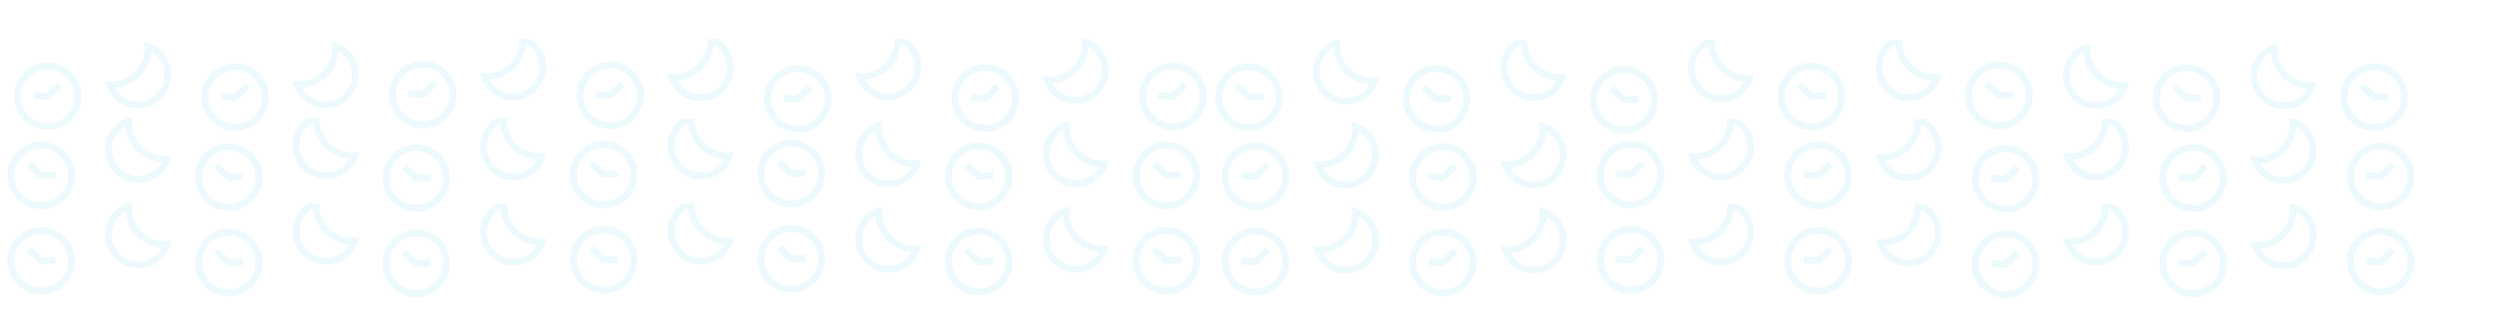 <svg width="2813" height="372" viewBox="0 0 2813 372" fill="none" xmlns="http://www.w3.org/2000/svg">
<g opacity="0.5" clip-path="url(#clip0_3030_84488)">
<g opacity="0.15" clip-path="url(#clip1_3030_84488)">
<path d="M18.586 171.46C4.323 186.755 5.163 210.803 20.458 225.067C35.754 239.33 59.801 238.49 74.065 223.195C88.328 207.899 87.488 183.851 72.193 169.588C56.897 155.325 32.849 156.164 18.586 171.46ZM68.517 218.021C57.107 230.257 37.867 230.929 25.632 219.519C13.396 208.109 12.724 188.869 24.134 176.633C35.544 164.398 54.783 163.726 67.019 175.136C79.255 186.546 79.927 205.785 68.517 218.021Z" fill="#04B3E3"/>
<path d="M35.048 181.62L29.875 187.168L44.893 201.173L62.546 200.556L62.281 192.976L47.77 193.483L35.048 181.62Z" fill="#04B3E3"/>
<path d="M229.586 173.46C215.323 188.755 216.163 212.803 231.458 227.067C246.754 241.33 270.802 240.49 285.065 225.195C299.328 209.899 298.488 185.851 283.193 171.588C267.897 157.325 243.849 158.164 229.586 173.46ZM279.517 220.021C268.107 232.257 248.867 232.929 236.632 221.519C224.396 210.109 223.724 190.869 235.134 178.633C246.544 166.398 265.783 165.726 278.019 177.136C290.255 188.546 290.927 207.785 279.517 220.021Z" fill="#04B3E3"/>
<path d="M246.048 183.62L240.875 189.168L255.893 203.173L273.546 202.556L273.281 194.976L258.77 195.483L246.048 183.62Z" fill="#04B3E3"/>
<path d="M440.586 174.46C426.323 189.755 427.163 213.803 442.458 228.067C457.754 242.33 481.802 241.49 496.065 226.195C510.328 210.899 509.488 186.851 494.193 172.588C478.897 158.325 454.849 159.164 440.586 174.46ZM490.517 221.021C479.107 233.257 459.867 233.929 447.632 222.519C435.396 211.109 434.724 191.869 446.134 179.633C457.544 167.398 476.783 166.726 489.019 178.136C501.255 189.546 501.927 208.785 490.517 221.021Z" fill="#04B3E3"/>
<path d="M457.048 184.62L451.875 190.168L466.893 204.173L484.546 203.556L484.281 195.976L469.77 196.483L457.048 184.62Z" fill="#04B3E3"/>
<path d="M651.586 170.46C637.323 185.755 638.163 209.803 653.458 224.067C668.754 238.33 692.802 237.49 707.065 222.195C721.328 206.899 720.488 182.851 705.193 168.588C689.897 154.325 665.849 155.164 651.586 170.46ZM701.517 217.021C690.107 229.257 670.867 229.929 658.632 218.519C646.396 207.109 645.724 187.869 657.134 175.633C668.544 163.398 687.783 162.726 700.019 174.136C712.255 185.546 712.927 204.785 701.517 217.021Z" fill="#04B3E3"/>
<path d="M668.048 180.62L662.875 186.168L677.893 200.173L695.546 199.556L695.281 191.976L680.77 192.483L668.048 180.62Z" fill="#04B3E3"/>
<path d="M862.586 169.46C848.323 184.755 849.163 208.803 864.458 223.067C879.754 237.33 903.802 236.49 918.065 221.195C932.328 205.899 931.488 181.851 916.193 167.588C900.897 153.325 876.849 154.164 862.586 169.46ZM912.517 216.021C901.107 228.257 881.867 228.929 869.632 217.519C857.396 206.109 856.724 186.869 868.134 174.633C879.544 162.398 898.783 161.726 911.019 173.136C923.255 184.546 923.927 203.785 912.517 216.021Z" fill="#04B3E3"/>
<path d="M879.048 179.62L873.875 185.168L888.893 199.173L906.546 198.556L906.281 190.976L891.77 191.483L879.048 179.62Z" fill="#04B3E3"/>
<path d="M1073.59 172.46C1059.32 187.755 1060.16 211.803 1075.46 226.067C1090.75 240.33 1114.8 239.49 1129.06 224.195C1143.33 208.899 1142.49 184.851 1127.19 170.588C1111.9 156.325 1087.85 157.164 1073.59 172.46ZM1123.52 219.021C1112.11 231.257 1092.87 231.929 1080.63 220.519C1068.4 209.109 1067.72 189.869 1079.13 177.633C1090.54 165.398 1109.78 164.726 1122.02 176.136C1134.26 187.546 1134.93 206.785 1123.52 219.021Z" fill="#04B3E3"/>
<path d="M1090.05 182.62L1084.88 188.168L1099.89 202.173L1117.55 201.556L1117.28 193.976L1102.77 194.483L1090.05 182.62Z" fill="#04B3E3"/>
<path d="M1284.59 171.46C1270.32 186.755 1271.16 210.803 1286.46 225.067C1301.75 239.33 1325.8 238.49 1340.06 223.195C1354.33 207.899 1353.49 183.851 1338.19 169.588C1322.9 155.325 1298.85 156.164 1284.59 171.46ZM1334.52 218.021C1323.11 230.257 1303.87 230.929 1291.63 219.519C1279.4 208.109 1278.72 188.869 1290.13 176.633C1301.54 164.398 1320.78 163.726 1333.02 175.136C1345.26 186.546 1345.93 205.785 1334.52 218.021Z" fill="#04B3E3"/>
<path d="M1301.05 181.62L1295.88 187.168L1310.89 201.173L1328.55 200.556L1328.28 192.976L1313.77 193.483L1301.05 181.62Z" fill="#04B3E3"/>
<path d="M155.868 205.583C150.677 205.583 145.81 204.594 141.269 202.616C136.727 200.638 132.771 197.966 129.402 194.599C126.032 191.231 123.359 187.276 121.381 182.732C119.403 178.188 118.414 173.32 118.414 168.129C118.414 159.105 121.288 151.148 127.036 144.258C132.784 137.368 140.108 133.087 149.008 131.416C147.895 137.535 148.235 143.515 150.028 149.357C151.82 155.199 154.91 160.313 159.298 164.698C163.687 169.084 168.802 172.174 174.644 173.969C180.485 175.764 186.464 176.104 192.581 174.989C190.974 183.889 186.709 191.213 179.787 196.961C172.865 202.709 164.892 205.583 155.868 205.583ZM155.868 198.166C161.307 198.166 166.344 196.806 170.98 194.087C175.615 191.367 179.262 187.628 181.919 182.869C176.604 182.375 171.567 181.03 166.808 178.834C162.049 176.639 157.784 173.658 154.014 169.89C150.244 166.122 147.246 161.858 145.021 157.096C142.796 152.335 141.468 147.298 141.035 141.985C136.276 144.642 132.553 148.305 129.865 152.973C127.178 157.64 125.833 162.692 125.831 168.129C125.831 176.472 128.752 183.565 134.594 189.407C140.435 195.249 147.527 198.168 155.868 198.166Z" fill="#04B3E3"/>
<path d="M366.868 201.583C361.677 201.583 356.81 200.594 352.269 198.616C347.727 196.638 343.771 193.966 340.402 190.599C337.032 187.231 334.359 183.276 332.381 178.732C330.403 174.188 329.414 169.32 329.414 164.129C329.414 155.105 332.288 147.148 338.036 140.258C343.784 133.368 351.108 129.087 360.008 127.416C358.895 133.535 359.235 139.515 361.028 145.357C362.82 151.199 365.91 156.313 370.298 160.698C374.687 165.084 379.802 168.174 385.644 169.969C391.485 171.764 397.464 172.104 403.581 170.989C401.974 179.889 397.709 187.213 390.787 192.961C383.865 198.709 375.892 201.583 366.868 201.583ZM366.868 194.166C372.307 194.166 377.344 192.806 381.98 190.087C386.615 187.367 390.262 183.628 392.919 178.869C387.604 178.375 382.567 177.03 377.808 174.834C373.049 172.639 368.784 169.658 365.014 165.89C361.244 162.122 358.246 157.858 356.021 153.096C353.796 148.335 352.468 143.298 352.035 137.985C347.276 140.642 343.553 144.305 340.865 148.973C338.178 153.64 336.833 158.692 336.831 164.129C336.831 172.472 339.752 179.565 345.594 185.407C351.435 191.249 358.527 194.168 366.868 194.166Z" fill="#04B3E3"/>
<path d="M577.868 202.583C572.677 202.583 567.81 201.594 563.269 199.616C558.727 197.638 554.771 194.966 551.402 191.599C548.032 188.231 545.359 184.276 543.381 179.732C541.403 175.188 540.414 170.32 540.414 165.129C540.414 156.105 543.288 148.148 549.036 141.258C554.784 134.368 562.108 130.087 571.008 128.416C569.895 134.535 570.235 140.515 572.028 146.357C573.82 152.199 576.91 157.313 581.298 161.698C585.687 166.084 590.802 169.174 596.644 170.969C602.485 172.764 608.464 173.104 614.581 171.989C612.974 180.889 608.709 188.213 601.787 193.961C594.865 199.709 586.892 202.583 577.868 202.583ZM577.868 195.166C583.307 195.166 588.344 193.806 592.98 191.087C597.615 188.367 601.262 184.628 603.919 179.869C598.604 179.375 593.567 178.03 588.808 175.834C584.049 173.639 579.784 170.658 576.014 166.89C572.244 163.122 569.246 158.858 567.021 154.096C564.796 149.335 563.468 144.298 563.035 138.985C558.276 141.642 554.553 145.305 551.865 149.973C549.178 154.64 547.833 159.692 547.831 165.129C547.831 173.472 550.752 180.565 556.594 186.407C562.435 192.249 569.527 195.168 577.868 195.166Z" fill="#04B3E3"/>
<path d="M788.868 201.583C783.677 201.583 778.81 200.594 774.269 198.616C769.727 196.638 765.771 193.966 762.402 190.599C759.032 187.231 756.359 183.276 754.381 178.732C752.403 174.188 751.414 169.32 751.414 164.129C751.414 155.105 754.288 147.148 760.036 140.258C765.784 133.368 773.108 129.087 782.008 127.416C780.895 133.535 781.235 139.515 783.028 145.357C784.82 151.199 787.91 156.313 792.298 160.698C796.687 165.084 801.802 168.174 807.644 169.969C813.485 171.764 819.464 172.104 825.581 170.989C823.974 179.889 819.709 187.213 812.787 192.961C805.865 198.709 797.892 201.583 788.868 201.583ZM788.868 194.166C794.307 194.166 799.344 192.806 803.98 190.087C808.615 187.367 812.262 183.628 814.919 178.869C809.604 178.375 804.567 177.03 799.808 174.834C795.049 172.639 790.784 169.658 787.014 165.89C783.244 162.122 780.246 157.858 778.021 153.096C775.796 148.335 774.468 143.298 774.035 137.985C769.276 140.642 765.553 144.305 762.865 148.973C760.178 153.64 758.833 158.692 758.831 164.129C758.831 172.472 761.752 179.565 767.594 185.407C773.435 191.249 780.527 194.168 788.868 194.166Z" fill="#04B3E3"/>
<path d="M999.868 210.583C994.677 210.583 989.81 209.594 985.269 207.616C980.727 205.638 976.771 202.966 973.402 199.599C970.032 196.231 967.359 192.276 965.381 187.732C963.403 183.188 962.414 178.32 962.414 173.129C962.414 164.105 965.288 156.148 971.036 149.258C976.784 142.368 984.108 138.087 993.008 136.416C991.895 142.535 992.235 148.515 994.028 154.357C995.82 160.199 998.91 165.313 1003.3 169.698C1007.69 174.084 1012.8 177.174 1018.64 178.969C1024.49 180.764 1030.46 181.104 1036.58 179.989C1034.97 188.889 1030.71 196.213 1023.79 201.961C1016.86 207.709 1008.89 210.583 999.868 210.583ZM999.868 203.166C1005.31 203.166 1010.34 201.806 1014.98 199.087C1019.62 196.367 1023.26 192.628 1025.92 187.869C1020.6 187.375 1015.57 186.03 1010.81 183.834C1006.05 181.639 1001.78 178.658 998.014 174.89C994.244 171.122 991.246 166.858 989.021 162.096C986.796 157.335 985.468 152.298 985.035 146.985C980.276 149.642 976.553 153.305 973.865 157.973C971.178 162.64 969.833 167.692 969.831 173.129C969.831 181.472 972.752 188.565 978.594 194.407C984.435 200.249 991.527 203.168 999.868 203.166Z" fill="#04B3E3"/>
<path d="M1210.87 210.583C1205.68 210.583 1200.81 209.594 1196.27 207.616C1191.73 205.638 1187.77 202.966 1184.4 199.599C1181.03 196.231 1178.36 192.276 1176.38 187.732C1174.4 183.188 1173.41 178.32 1173.41 173.129C1173.41 164.105 1176.29 156.148 1182.04 149.258C1187.78 142.368 1195.11 138.087 1204.01 136.416C1202.9 142.535 1203.24 148.515 1205.03 154.357C1206.82 160.199 1209.91 165.313 1214.3 169.698C1218.69 174.084 1223.8 177.174 1229.64 178.969C1235.49 180.764 1241.46 181.104 1247.58 179.989C1245.97 188.889 1241.71 196.213 1234.79 201.961C1227.86 207.709 1219.89 210.583 1210.87 210.583ZM1210.87 203.166C1216.31 203.166 1221.34 201.806 1225.98 199.087C1230.62 196.367 1234.26 192.628 1236.92 187.869C1231.6 187.375 1226.57 186.03 1221.81 183.834C1217.05 181.639 1212.78 178.658 1209.01 174.89C1205.24 171.122 1202.25 166.858 1200.02 162.096C1197.8 157.335 1196.47 152.298 1196.03 146.985C1191.28 149.642 1187.55 153.305 1184.87 157.973C1182.18 162.64 1180.83 167.692 1180.83 173.129C1180.83 181.472 1183.75 188.565 1189.59 194.407C1195.44 200.249 1202.53 203.168 1210.87 203.166Z" fill="#04B3E3"/>
</g>
<g opacity="0.15" clip-path="url(#clip2_3030_84488)">
<path d="M2706.41 172.46C2720.68 187.755 2719.84 211.803 2704.54 226.067C2689.25 240.33 2665.2 239.49 2650.94 224.195C2636.67 208.899 2637.51 184.851 2652.81 170.588C2668.1 156.325 2692.15 157.164 2706.41 172.46ZM2656.48 219.021C2667.89 231.257 2687.13 231.929 2699.37 220.519C2711.6 209.109 2712.28 189.869 2700.87 177.633C2689.46 165.398 2670.22 164.726 2657.98 176.136C2645.74 187.546 2645.07 206.785 2656.48 219.021Z" fill="#04B3E3"/>
<path d="M2689.95 182.62L2695.12 188.168L2680.11 202.173L2662.45 201.556L2662.72 193.976L2677.23 194.483L2689.95 182.62Z" fill="#04B3E3"/>
<path d="M2495.41 174.46C2509.68 189.755 2508.84 213.803 2493.54 228.067C2478.25 242.33 2454.2 241.49 2439.94 226.195C2425.67 210.899 2426.51 186.851 2441.81 172.588C2457.1 158.325 2481.15 159.164 2495.41 174.46ZM2445.48 221.021C2456.89 233.257 2476.13 233.929 2488.37 222.519C2500.6 211.109 2501.28 191.869 2489.87 179.633C2478.46 167.398 2459.22 166.726 2446.98 178.136C2434.74 189.546 2434.07 208.785 2445.48 221.021Z" fill="#04B3E3"/>
<path d="M2478.95 184.62L2484.12 190.168L2469.11 204.173L2451.45 203.556L2451.72 195.976L2466.23 196.483L2478.95 184.62Z" fill="#04B3E3"/>
<path d="M2284.41 175.46C2298.68 190.755 2297.84 214.803 2282.54 229.067C2267.25 243.33 2243.2 242.49 2228.94 227.195C2214.67 211.899 2215.51 187.851 2230.81 173.588C2246.1 159.325 2270.15 160.164 2284.41 175.46ZM2234.48 222.021C2245.89 234.257 2265.13 234.929 2277.37 223.519C2289.6 212.109 2290.28 192.869 2278.87 180.633C2267.46 168.398 2248.22 167.726 2235.98 179.136C2223.74 190.546 2223.07 209.785 2234.48 222.021Z" fill="#04B3E3"/>
<path d="M2267.95 185.62L2273.12 191.168L2258.11 205.173L2240.45 204.556L2240.72 196.976L2255.23 197.483L2267.95 185.62Z" fill="#04B3E3"/>
<path d="M2073.41 171.46C2087.68 186.755 2086.84 210.803 2071.54 225.067C2056.25 239.33 2032.2 238.49 2017.94 223.195C2003.67 207.899 2004.51 183.851 2019.81 169.588C2035.1 155.325 2059.15 156.164 2073.41 171.46ZM2023.48 218.021C2034.89 230.257 2054.13 230.929 2066.37 219.519C2078.6 208.109 2079.28 188.869 2067.87 176.633C2056.46 164.398 2037.22 163.726 2024.98 175.136C2012.74 186.546 2012.07 205.785 2023.48 218.021Z" fill="#04B3E3"/>
<path d="M2056.95 181.62L2062.12 187.168L2047.11 201.173L2029.45 200.556L2029.72 192.976L2044.23 193.483L2056.95 181.62Z" fill="#04B3E3"/>
<path d="M1862.41 170.46C1876.68 185.755 1875.84 209.803 1860.54 224.067C1845.25 238.33 1821.2 237.49 1806.94 222.195C1792.67 206.899 1793.51 182.851 1808.81 168.588C1824.1 154.325 1848.15 155.164 1862.41 170.46ZM1812.48 217.021C1823.89 229.257 1843.13 229.929 1855.37 218.519C1867.6 207.109 1868.28 187.869 1856.87 175.633C1845.46 163.398 1826.22 162.726 1813.98 174.136C1801.74 185.546 1801.07 204.785 1812.48 217.021Z" fill="#04B3E3"/>
<path d="M1845.95 180.62L1851.12 186.168L1836.11 200.173L1818.45 199.556L1818.72 191.976L1833.23 192.483L1845.95 180.62Z" fill="#04B3E3"/>
<path d="M1651.41 173.46C1665.68 188.755 1664.84 212.803 1649.54 227.067C1634.25 241.33 1610.2 240.49 1595.94 225.195C1581.67 209.899 1582.51 185.851 1597.81 171.588C1613.1 157.325 1637.15 158.164 1651.41 173.46ZM1601.48 220.021C1612.89 232.257 1632.13 232.929 1644.37 221.519C1656.6 210.109 1657.28 190.869 1645.87 178.633C1634.46 166.398 1615.22 165.726 1602.98 177.136C1590.74 188.546 1590.07 207.785 1601.48 220.021Z" fill="#04B3E3"/>
<path d="M1634.95 183.62L1640.12 189.168L1625.11 203.173L1607.45 202.556L1607.72 194.976L1622.23 195.483L1634.95 183.62Z" fill="#04B3E3"/>
<path d="M1440.41 172.46C1454.68 187.755 1453.84 211.803 1438.54 226.067C1423.25 240.33 1399.2 239.49 1384.94 224.195C1370.67 208.899 1371.51 184.851 1386.81 170.588C1402.1 156.325 1426.15 157.164 1440.41 172.46ZM1390.48 219.021C1401.89 231.257 1421.13 231.929 1433.37 220.519C1445.6 209.109 1446.28 189.869 1434.87 177.633C1423.46 165.398 1404.22 164.726 1391.98 176.136C1379.74 187.546 1379.07 206.785 1390.48 219.021Z" fill="#04B3E3"/>
<path d="M1423.95 182.62L1429.12 188.168L1414.11 202.173L1396.45 201.556L1396.72 193.976L1411.23 194.483L1423.95 182.62Z" fill="#04B3E3"/>
<path d="M2569.13 206.583C2574.32 206.583 2579.19 205.594 2583.73 203.616C2588.27 201.638 2592.23 198.966 2595.6 195.599C2598.97 192.231 2601.64 188.276 2603.62 183.732C2605.6 179.188 2606.59 174.32 2606.59 169.129C2606.59 160.105 2603.71 152.148 2597.96 145.258C2592.22 138.368 2584.89 134.087 2575.99 132.416C2577.1 138.535 2576.76 144.515 2574.97 150.357C2573.18 156.199 2570.09 161.313 2565.7 165.698C2561.31 170.084 2556.2 173.174 2550.36 174.969C2544.51 176.764 2538.54 177.104 2532.42 175.989C2534.03 184.889 2538.29 192.213 2545.21 197.961C2552.14 203.709 2560.11 206.583 2569.13 206.583ZM2569.13 199.166C2563.69 199.166 2558.66 197.806 2554.02 195.087C2549.38 192.367 2545.74 188.628 2543.08 183.869C2548.4 183.375 2553.43 182.03 2558.19 179.834C2562.95 177.639 2567.22 174.658 2570.99 170.89C2574.76 167.122 2577.75 162.858 2579.98 158.096C2582.2 153.335 2583.53 148.298 2583.97 142.985C2588.72 145.642 2592.45 149.305 2595.13 153.973C2597.82 158.64 2599.17 163.692 2599.17 169.129C2599.17 177.472 2596.25 184.565 2590.41 190.407C2584.56 196.249 2577.47 199.168 2569.13 199.166Z" fill="#04B3E3"/>
<path d="M2358.13 202.583C2363.32 202.583 2368.19 201.594 2372.73 199.616C2377.27 197.638 2381.23 194.966 2384.6 191.599C2387.97 188.231 2390.64 184.276 2392.62 179.732C2394.6 175.188 2395.59 170.32 2395.59 165.129C2395.59 156.105 2392.71 148.148 2386.96 141.258C2381.22 134.368 2373.89 130.087 2364.99 128.416C2366.1 134.535 2365.76 140.515 2363.97 146.357C2362.18 152.199 2359.09 157.313 2354.7 161.698C2350.31 166.084 2345.2 169.174 2339.36 170.969C2333.51 172.764 2327.54 173.104 2321.42 171.989C2323.03 180.889 2327.29 188.213 2334.21 193.961C2341.14 199.709 2349.11 202.583 2358.13 202.583ZM2358.13 195.166C2352.69 195.166 2347.66 193.806 2343.02 191.087C2338.38 188.367 2334.74 184.628 2332.08 179.869C2337.4 179.375 2342.43 178.03 2347.19 175.834C2351.95 173.639 2356.22 170.658 2359.99 166.89C2363.76 163.122 2366.75 158.858 2368.98 154.096C2371.2 149.335 2372.53 144.298 2372.97 138.985C2377.72 141.642 2381.45 145.305 2384.13 149.973C2386.82 154.64 2388.17 159.692 2388.17 165.129C2388.17 173.472 2385.25 180.565 2379.41 186.407C2373.56 192.249 2366.47 195.168 2358.13 195.166Z" fill="#04B3E3"/>
<path d="M2147.13 203.583C2152.32 203.583 2157.19 202.594 2161.73 200.616C2166.27 198.638 2170.23 195.966 2173.6 192.599C2176.97 189.231 2179.64 185.276 2181.62 180.732C2183.6 176.188 2184.59 171.32 2184.59 166.129C2184.59 157.105 2181.71 149.148 2175.96 142.258C2170.22 135.368 2162.89 131.087 2153.99 129.416C2155.1 135.535 2154.76 141.515 2152.97 147.357C2151.18 153.199 2148.09 158.313 2143.7 162.698C2139.31 167.084 2134.2 170.174 2128.36 171.969C2122.51 173.764 2116.54 174.104 2110.42 172.989C2112.03 181.889 2116.29 189.213 2123.21 194.961C2130.14 200.709 2138.11 203.583 2147.13 203.583ZM2147.13 196.166C2141.69 196.166 2136.66 194.806 2132.02 192.087C2127.38 189.367 2123.74 185.628 2121.08 180.869C2126.4 180.375 2131.43 179.03 2136.19 176.834C2140.95 174.639 2145.22 171.658 2148.99 167.89C2152.76 164.122 2155.75 159.858 2157.98 155.096C2160.2 150.335 2161.53 145.298 2161.97 139.985C2166.72 142.642 2170.45 146.305 2173.13 150.973C2175.82 155.64 2177.17 160.692 2177.17 166.129C2177.17 174.472 2174.25 181.565 2168.41 187.407C2162.56 193.249 2155.47 196.168 2147.13 196.166Z" fill="#04B3E3"/>
<path d="M1936.13 202.583C1941.32 202.583 1946.19 201.594 1950.73 199.616C1955.27 197.638 1959.23 194.966 1962.6 191.599C1965.97 188.231 1968.64 184.276 1970.62 179.732C1972.6 175.188 1973.59 170.32 1973.59 165.129C1973.59 156.105 1970.71 148.148 1964.96 141.258C1959.22 134.368 1951.89 130.087 1942.99 128.416C1944.1 134.535 1943.76 140.515 1941.97 146.357C1940.18 152.199 1937.09 157.313 1932.7 161.698C1928.31 166.084 1923.2 169.174 1917.36 170.969C1911.51 172.764 1905.54 173.104 1899.42 171.989C1901.03 180.889 1905.29 188.213 1912.21 193.961C1919.14 199.709 1927.11 202.583 1936.13 202.583ZM1936.13 195.166C1930.69 195.166 1925.66 193.806 1921.02 191.087C1916.38 188.367 1912.74 184.628 1910.08 179.869C1915.4 179.375 1920.43 178.03 1925.19 175.834C1929.95 173.639 1934.22 170.658 1937.99 166.89C1941.76 163.122 1944.75 158.858 1946.98 154.096C1949.2 149.335 1950.53 144.298 1950.97 138.985C1955.72 141.642 1959.45 145.305 1962.13 149.973C1964.82 154.64 1966.17 159.692 1966.17 165.129C1966.17 173.472 1963.25 180.565 1957.41 186.407C1951.56 192.249 1944.47 195.168 1936.13 195.166Z" fill="#04B3E3"/>
<path d="M1725.13 211.583C1730.32 211.583 1735.19 210.594 1739.73 208.616C1744.27 206.638 1748.23 203.966 1751.6 200.599C1754.97 197.231 1757.64 193.276 1759.62 188.732C1761.6 184.188 1762.59 179.32 1762.59 174.129C1762.59 165.105 1759.71 157.148 1753.96 150.258C1748.22 143.368 1740.89 139.087 1731.99 137.416C1733.1 143.535 1732.76 149.515 1730.97 155.357C1729.18 161.199 1726.09 166.313 1721.7 170.698C1717.31 175.084 1712.2 178.174 1706.36 179.969C1700.51 181.764 1694.54 182.104 1688.42 180.989C1690.03 189.889 1694.29 197.213 1701.21 202.961C1708.14 208.709 1716.11 211.583 1725.13 211.583ZM1725.13 204.166C1719.69 204.166 1714.66 202.806 1710.02 200.087C1705.38 197.367 1701.74 193.628 1699.08 188.869C1704.4 188.375 1709.43 187.03 1714.19 184.834C1718.95 182.639 1723.22 179.658 1726.99 175.89C1730.76 172.122 1733.75 167.858 1735.98 163.096C1738.2 158.335 1739.53 153.298 1739.97 147.985C1744.72 150.642 1748.45 154.305 1751.13 158.973C1753.82 163.64 1755.17 168.692 1755.17 174.129C1755.17 182.472 1752.25 189.565 1746.41 195.407C1740.56 201.249 1733.47 204.168 1725.13 204.166Z" fill="#04B3E3"/>
<path d="M1514.13 211.583C1519.32 211.583 1524.19 210.594 1528.73 208.616C1533.27 206.638 1537.23 203.966 1540.6 200.599C1543.97 197.231 1546.64 193.276 1548.62 188.732C1550.6 184.188 1551.59 179.32 1551.59 174.129C1551.59 165.105 1548.71 157.148 1542.96 150.258C1537.22 143.368 1529.89 139.087 1520.99 137.416C1522.1 143.535 1521.76 149.515 1519.97 155.357C1518.18 161.199 1515.09 166.313 1510.7 170.698C1506.31 175.084 1501.2 178.174 1495.36 179.969C1489.51 181.764 1483.54 182.104 1477.42 180.989C1479.03 189.889 1483.29 197.213 1490.21 202.961C1497.14 208.709 1505.11 211.583 1514.13 211.583ZM1514.13 204.166C1508.69 204.166 1503.66 202.806 1499.02 200.087C1494.38 197.367 1490.74 193.628 1488.08 188.869C1493.4 188.375 1498.43 187.03 1503.19 184.834C1507.95 182.639 1512.22 179.658 1515.99 175.89C1519.76 172.122 1522.75 167.858 1524.98 163.096C1527.2 158.335 1528.53 153.298 1528.97 147.985C1533.72 150.642 1537.45 154.305 1540.13 158.973C1542.82 163.64 1544.17 168.692 1544.17 174.129C1544.17 182.472 1541.25 189.565 1535.41 195.407C1529.56 201.249 1522.47 204.168 1514.13 204.166Z" fill="#04B3E3"/>
</g>
<g opacity="0.15" clip-path="url(#clip3_3030_84488)">
<path d="M18.586 267.46C4.323 282.755 5.163 306.803 20.458 321.067C35.754 335.33 59.801 334.49 74.065 319.195C88.328 303.899 87.488 279.851 72.193 265.588C56.897 251.325 32.849 252.164 18.586 267.46ZM68.517 314.021C57.107 326.257 37.867 326.929 25.632 315.519C13.396 304.109 12.724 284.869 24.134 272.633C35.544 260.398 54.783 259.726 67.019 271.136C79.255 282.546 79.927 301.785 68.517 314.021Z" fill="#04B3E3"/>
<path d="M35.048 277.62L29.875 283.168L44.893 297.173L62.546 296.556L62.281 288.976L47.77 289.483L35.048 277.62Z" fill="#04B3E3"/>
<path d="M229.586 269.46C215.323 284.755 216.163 308.803 231.458 323.067C246.754 337.33 270.802 336.49 285.065 321.195C299.328 305.899 298.488 281.851 283.193 267.588C267.897 253.325 243.849 254.164 229.586 269.46ZM279.517 316.021C268.107 328.257 248.867 328.929 236.632 317.519C224.396 306.109 223.724 286.869 235.134 274.633C246.544 262.398 265.783 261.726 278.019 273.136C290.255 284.546 290.927 303.785 279.517 316.021Z" fill="#04B3E3"/>
<path d="M246.048 279.62L240.875 285.168L255.893 299.173L273.546 298.556L273.281 290.976L258.77 291.483L246.048 279.62Z" fill="#04B3E3"/>
<path d="M440.586 270.46C426.323 285.755 427.163 309.803 442.458 324.067C457.754 338.33 481.802 337.49 496.065 322.195C510.328 306.899 509.488 282.851 494.193 268.588C478.897 254.325 454.849 255.164 440.586 270.46ZM490.517 317.021C479.107 329.257 459.867 329.929 447.632 318.519C435.396 307.109 434.724 287.869 446.134 275.633C457.544 263.398 476.783 262.726 489.019 274.136C501.255 285.546 501.927 304.785 490.517 317.021Z" fill="#04B3E3"/>
<path d="M457.048 280.62L451.875 286.168L466.893 300.173L484.546 299.556L484.281 291.976L469.77 292.483L457.048 280.62Z" fill="#04B3E3"/>
<path d="M651.586 266.46C637.323 281.755 638.163 305.803 653.458 320.067C668.754 334.33 692.802 333.49 707.065 318.195C721.328 302.899 720.488 278.851 705.193 264.588C689.897 250.325 665.849 251.164 651.586 266.46ZM701.517 313.021C690.107 325.257 670.867 325.929 658.632 314.519C646.396 303.109 645.724 283.869 657.134 271.633C668.544 259.398 687.783 258.726 700.019 270.136C712.255 281.546 712.927 300.785 701.517 313.021Z" fill="#04B3E3"/>
<path d="M668.048 276.62L662.875 282.168L677.893 296.173L695.546 295.556L695.281 287.976L680.77 288.483L668.048 276.62Z" fill="#04B3E3"/>
<path d="M862.586 265.46C848.323 280.755 849.163 304.803 864.458 319.067C879.754 333.33 903.802 332.49 918.065 317.195C932.328 301.899 931.488 277.851 916.193 263.588C900.897 249.325 876.849 250.164 862.586 265.46ZM912.517 312.021C901.107 324.257 881.867 324.929 869.632 313.519C857.396 302.109 856.724 282.869 868.134 270.633C879.544 258.398 898.783 257.726 911.019 269.136C923.255 280.546 923.927 299.785 912.517 312.021Z" fill="#04B3E3"/>
<path d="M879.048 275.62L873.875 281.168L888.893 295.173L906.546 294.556L906.281 286.976L891.77 287.483L879.048 275.62Z" fill="#04B3E3"/>
<path d="M1073.59 268.46C1059.32 283.755 1060.16 307.803 1075.46 322.067C1090.75 336.33 1114.8 335.49 1129.06 320.195C1143.33 304.899 1142.49 280.851 1127.19 266.588C1111.9 252.325 1087.85 253.164 1073.59 268.46ZM1123.52 315.021C1112.11 327.257 1092.87 327.929 1080.63 316.519C1068.4 305.109 1067.72 285.869 1079.13 273.633C1090.54 261.398 1109.78 260.726 1122.02 272.136C1134.26 283.546 1134.93 302.785 1123.52 315.021Z" fill="#04B3E3"/>
<path d="M1090.05 278.62L1084.88 284.168L1099.89 298.173L1117.55 297.556L1117.28 289.976L1102.77 290.483L1090.05 278.62Z" fill="#04B3E3"/>
<path d="M1284.59 267.46C1270.32 282.755 1271.16 306.803 1286.46 321.067C1301.75 335.33 1325.8 334.49 1340.06 319.195C1354.33 303.899 1353.49 279.851 1338.19 265.588C1322.9 251.325 1298.85 252.164 1284.59 267.46ZM1334.52 314.021C1323.11 326.257 1303.87 326.929 1291.63 315.519C1279.4 304.109 1278.72 284.869 1290.13 272.633C1301.54 260.398 1320.78 259.726 1333.02 271.136C1345.26 282.546 1345.93 301.785 1334.52 314.021Z" fill="#04B3E3"/>
<path d="M1301.05 277.62L1295.88 283.168L1310.89 297.173L1328.55 296.556L1328.28 288.976L1313.77 289.483L1301.05 277.62Z" fill="#04B3E3"/>
<path d="M155.868 301.583C150.677 301.583 145.81 300.594 141.269 298.616C136.727 296.638 132.771 293.966 129.402 290.599C126.032 287.231 123.359 283.276 121.381 278.732C119.403 274.188 118.414 269.32 118.414 264.129C118.414 255.105 121.288 247.148 127.036 240.258C132.784 233.368 140.108 229.087 149.008 227.416C147.895 233.535 148.235 239.515 150.028 245.357C151.82 251.199 154.91 256.313 159.298 260.698C163.687 265.084 168.802 268.174 174.644 269.969C180.485 271.764 186.464 272.104 192.581 270.989C190.974 279.889 186.709 287.213 179.787 292.961C172.865 298.709 164.892 301.583 155.868 301.583ZM155.868 294.166C161.307 294.166 166.344 292.806 170.98 290.087C175.615 287.367 179.262 283.628 181.919 278.869C176.604 278.375 171.567 277.03 166.808 274.834C162.049 272.639 157.784 269.658 154.014 265.89C150.244 262.122 147.246 257.858 145.021 253.096C142.796 248.335 141.468 243.298 141.035 237.985C136.276 240.642 132.553 244.305 129.865 248.973C127.178 253.64 125.833 258.692 125.831 264.129C125.831 272.472 128.752 279.565 134.594 285.407C140.435 291.249 147.527 294.168 155.868 294.166Z" fill="#04B3E3"/>
<path d="M366.868 297.583C361.677 297.583 356.81 296.594 352.269 294.616C347.727 292.638 343.771 289.966 340.402 286.599C337.032 283.231 334.359 279.276 332.381 274.732C330.403 270.188 329.414 265.32 329.414 260.129C329.414 251.105 332.288 243.148 338.036 236.258C343.784 229.368 351.108 225.087 360.008 223.416C358.895 229.535 359.235 235.515 361.028 241.357C362.82 247.199 365.91 252.313 370.298 256.698C374.687 261.084 379.802 264.174 385.644 265.969C391.485 267.764 397.464 268.104 403.581 266.989C401.974 275.889 397.709 283.213 390.787 288.961C383.865 294.709 375.892 297.583 366.868 297.583ZM366.868 290.166C372.307 290.166 377.344 288.806 381.98 286.087C386.615 283.367 390.262 279.628 392.919 274.869C387.604 274.375 382.567 273.03 377.808 270.834C373.049 268.639 368.784 265.658 365.014 261.89C361.244 258.122 358.246 253.858 356.021 249.096C353.796 244.335 352.468 239.298 352.035 233.985C347.276 236.642 343.553 240.305 340.865 244.973C338.178 249.64 336.833 254.692 336.831 260.129C336.831 268.472 339.752 275.565 345.594 281.407C351.435 287.249 358.527 290.168 366.868 290.166Z" fill="#04B3E3"/>
<path d="M577.868 298.583C572.677 298.583 567.81 297.594 563.269 295.616C558.727 293.638 554.771 290.966 551.402 287.599C548.032 284.231 545.359 280.276 543.381 275.732C541.403 271.188 540.414 266.32 540.414 261.129C540.414 252.105 543.288 244.148 549.036 237.258C554.784 230.368 562.108 226.087 571.008 224.416C569.895 230.535 570.235 236.515 572.028 242.357C573.82 248.199 576.91 253.313 581.298 257.698C585.687 262.084 590.802 265.174 596.644 266.969C602.485 268.764 608.464 269.104 614.581 267.989C612.974 276.889 608.709 284.213 601.787 289.961C594.865 295.709 586.892 298.583 577.868 298.583ZM577.868 291.166C583.307 291.166 588.344 289.806 592.98 287.087C597.615 284.367 601.262 280.628 603.919 275.869C598.604 275.375 593.567 274.03 588.808 271.834C584.049 269.639 579.784 266.658 576.014 262.89C572.244 259.122 569.246 254.858 567.021 250.096C564.796 245.335 563.468 240.298 563.035 234.985C558.276 237.642 554.553 241.305 551.865 245.973C549.178 250.64 547.833 255.692 547.831 261.129C547.831 269.472 550.752 276.565 556.594 282.407C562.435 288.249 569.527 291.168 577.868 291.166Z" fill="#04B3E3"/>
<path d="M788.868 297.583C783.677 297.583 778.81 296.594 774.269 294.616C769.727 292.638 765.771 289.966 762.402 286.599C759.032 283.231 756.359 279.276 754.381 274.732C752.403 270.188 751.414 265.32 751.414 260.129C751.414 251.105 754.288 243.148 760.036 236.258C765.784 229.368 773.108 225.087 782.008 223.416C780.895 229.535 781.235 235.515 783.028 241.357C784.82 247.199 787.91 252.313 792.298 256.698C796.687 261.084 801.802 264.174 807.644 265.969C813.485 267.764 819.464 268.104 825.581 266.989C823.974 275.889 819.709 283.213 812.787 288.961C805.865 294.709 797.892 297.583 788.868 297.583ZM788.868 290.166C794.307 290.166 799.344 288.806 803.98 286.087C808.615 283.367 812.262 279.628 814.919 274.869C809.604 274.375 804.567 273.03 799.808 270.834C795.049 268.639 790.784 265.658 787.014 261.89C783.244 258.122 780.246 253.858 778.021 249.096C775.796 244.335 774.468 239.298 774.035 233.985C769.276 236.642 765.553 240.305 762.865 244.973C760.178 249.64 758.833 254.692 758.831 260.129C758.831 268.472 761.752 275.565 767.594 281.407C773.435 287.249 780.527 290.168 788.868 290.166Z" fill="#04B3E3"/>
<path d="M999.868 306.583C994.677 306.583 989.81 305.594 985.269 303.616C980.727 301.638 976.771 298.966 973.402 295.599C970.032 292.231 967.359 288.276 965.381 283.732C963.403 279.188 962.414 274.32 962.414 269.129C962.414 260.105 965.288 252.148 971.036 245.258C976.784 238.368 984.108 234.087 993.008 232.416C991.895 238.535 992.235 244.515 994.028 250.357C995.82 256.199 998.91 261.313 1003.3 265.698C1007.69 270.084 1012.8 273.174 1018.64 274.969C1024.49 276.764 1030.46 277.104 1036.58 275.989C1034.97 284.889 1030.71 292.213 1023.79 297.961C1016.86 303.709 1008.89 306.583 999.868 306.583ZM999.868 299.166C1005.31 299.166 1010.34 297.806 1014.98 295.087C1019.62 292.367 1023.26 288.628 1025.92 283.869C1020.6 283.375 1015.57 282.03 1010.81 279.834C1006.05 277.639 1001.78 274.658 998.014 270.89C994.244 267.122 991.246 262.858 989.021 258.096C986.796 253.335 985.468 248.298 985.035 242.985C980.276 245.642 976.553 249.305 973.865 253.973C971.178 258.64 969.833 263.692 969.831 269.129C969.831 277.472 972.752 284.565 978.594 290.407C984.435 296.249 991.527 299.168 999.868 299.166Z" fill="#04B3E3"/>
<path d="M1210.87 306.583C1205.68 306.583 1200.81 305.594 1196.27 303.616C1191.73 301.638 1187.77 298.966 1184.4 295.599C1181.03 292.231 1178.36 288.276 1176.38 283.732C1174.4 279.188 1173.41 274.32 1173.41 269.129C1173.41 260.105 1176.29 252.148 1182.04 245.258C1187.78 238.368 1195.11 234.087 1204.01 232.416C1202.9 238.535 1203.24 244.515 1205.03 250.357C1206.82 256.199 1209.91 261.313 1214.3 265.698C1218.69 270.084 1223.8 273.174 1229.64 274.969C1235.49 276.764 1241.46 277.104 1247.58 275.989C1245.97 284.889 1241.71 292.213 1234.79 297.961C1227.86 303.709 1219.89 306.583 1210.87 306.583ZM1210.87 299.166C1216.31 299.166 1221.34 297.806 1225.98 295.087C1230.62 292.367 1234.26 288.628 1236.92 283.869C1231.6 283.375 1226.57 282.03 1221.81 279.834C1217.05 277.639 1212.78 274.658 1209.01 270.89C1205.24 267.122 1202.25 262.858 1200.02 258.096C1197.8 253.335 1196.47 248.298 1196.03 242.985C1191.28 245.642 1187.55 249.305 1184.87 253.973C1182.18 258.64 1180.83 263.692 1180.83 269.129C1180.83 277.472 1183.75 284.565 1189.59 290.407C1195.44 296.249 1202.53 299.168 1210.87 299.166Z" fill="#04B3E3"/>
</g>
<g opacity="0.15" clip-path="url(#clip4_3030_84488)">
<path d="M2706.41 268.46C2720.68 283.755 2719.84 307.803 2704.54 322.067C2689.25 336.33 2665.2 335.49 2650.94 320.195C2636.67 304.899 2637.51 280.851 2652.81 266.588C2668.1 252.325 2692.15 253.164 2706.41 268.46ZM2656.48 315.021C2667.89 327.257 2687.13 327.929 2699.37 316.519C2711.6 305.109 2712.28 285.869 2700.87 273.633C2689.46 261.398 2670.22 260.726 2657.98 272.136C2645.74 283.546 2645.07 302.785 2656.48 315.021Z" fill="#04B3E3"/>
<path d="M2689.95 278.62L2695.12 284.168L2680.11 298.173L2662.45 297.556L2662.72 289.976L2677.23 290.483L2689.95 278.62Z" fill="#04B3E3"/>
<path d="M2495.41 270.46C2509.68 285.755 2508.84 309.803 2493.54 324.067C2478.25 338.33 2454.2 337.49 2439.94 322.195C2425.67 306.899 2426.51 282.851 2441.81 268.588C2457.1 254.325 2481.15 255.164 2495.41 270.46ZM2445.48 317.021C2456.89 329.257 2476.13 329.929 2488.37 318.519C2500.6 307.109 2501.28 287.869 2489.87 275.633C2478.46 263.398 2459.22 262.726 2446.98 274.136C2434.74 285.546 2434.07 304.785 2445.48 317.021Z" fill="#04B3E3"/>
<path d="M2478.95 280.62L2484.12 286.168L2469.11 300.173L2451.45 299.556L2451.72 291.976L2466.23 292.483L2478.95 280.62Z" fill="#04B3E3"/>
<path d="M2284.41 271.46C2298.68 286.755 2297.84 310.803 2282.54 325.067C2267.25 339.33 2243.2 338.49 2228.94 323.195C2214.67 307.899 2215.51 283.851 2230.81 269.588C2246.1 255.325 2270.15 256.164 2284.41 271.46ZM2234.48 318.021C2245.89 330.257 2265.13 330.929 2277.37 319.519C2289.6 308.109 2290.28 288.869 2278.87 276.633C2267.46 264.398 2248.22 263.726 2235.98 275.136C2223.74 286.546 2223.07 305.785 2234.48 318.021Z" fill="#04B3E3"/>
<path d="M2267.95 281.62L2273.12 287.168L2258.11 301.173L2240.45 300.556L2240.72 292.976L2255.23 293.483L2267.95 281.62Z" fill="#04B3E3"/>
<path d="M2073.41 267.46C2087.68 282.755 2086.84 306.803 2071.54 321.067C2056.25 335.33 2032.2 334.49 2017.94 319.195C2003.67 303.899 2004.51 279.851 2019.81 265.588C2035.1 251.325 2059.15 252.164 2073.41 267.46ZM2023.48 314.021C2034.89 326.257 2054.13 326.929 2066.37 315.519C2078.6 304.109 2079.28 284.869 2067.87 272.633C2056.46 260.398 2037.22 259.726 2024.98 271.136C2012.74 282.546 2012.07 301.785 2023.48 314.021Z" fill="#04B3E3"/>
<path d="M2056.95 277.62L2062.12 283.168L2047.11 297.173L2029.45 296.556L2029.72 288.976L2044.23 289.483L2056.95 277.62Z" fill="#04B3E3"/>
<path d="M1862.41 266.46C1876.68 281.755 1875.84 305.803 1860.54 320.067C1845.25 334.33 1821.2 333.49 1806.94 318.195C1792.67 302.899 1793.51 278.851 1808.81 264.588C1824.1 250.325 1848.15 251.164 1862.41 266.46ZM1812.48 313.021C1823.89 325.257 1843.13 325.929 1855.37 314.519C1867.6 303.109 1868.28 283.869 1856.87 271.633C1845.46 259.398 1826.22 258.726 1813.98 270.136C1801.74 281.546 1801.07 300.785 1812.48 313.021Z" fill="#04B3E3"/>
<path d="M1845.95 276.62L1851.12 282.168L1836.11 296.173L1818.45 295.556L1818.72 287.976L1833.23 288.483L1845.95 276.62Z" fill="#04B3E3"/>
<path d="M1651.41 269.46C1665.68 284.755 1664.84 308.803 1649.54 323.067C1634.25 337.33 1610.2 336.49 1595.94 321.195C1581.67 305.899 1582.51 281.851 1597.81 267.588C1613.1 253.325 1637.15 254.164 1651.41 269.46ZM1601.48 316.021C1612.89 328.257 1632.13 328.929 1644.37 317.519C1656.6 306.109 1657.28 286.869 1645.87 274.633C1634.46 262.398 1615.22 261.726 1602.98 273.136C1590.74 284.546 1590.07 303.785 1601.48 316.021Z" fill="#04B3E3"/>
<path d="M1634.95 279.62L1640.12 285.168L1625.11 299.173L1607.45 298.556L1607.72 290.976L1622.23 291.483L1634.95 279.62Z" fill="#04B3E3"/>
<path d="M1440.41 268.46C1454.68 283.755 1453.84 307.803 1438.54 322.067C1423.25 336.33 1399.2 335.49 1384.94 320.195C1370.67 304.899 1371.51 280.851 1386.81 266.588C1402.1 252.325 1426.15 253.164 1440.41 268.46ZM1390.48 315.021C1401.89 327.257 1421.13 327.929 1433.37 316.519C1445.6 305.109 1446.28 285.869 1434.87 273.633C1423.46 261.398 1404.22 260.726 1391.98 272.136C1379.74 283.546 1379.07 302.785 1390.48 315.021Z" fill="#04B3E3"/>
<path d="M1423.95 278.62L1429.12 284.168L1414.11 298.173L1396.45 297.556L1396.72 289.976L1411.23 290.483L1423.95 278.62Z" fill="#04B3E3"/>
<path d="M2569.13 302.583C2574.32 302.583 2579.19 301.594 2583.73 299.616C2588.27 297.638 2592.23 294.966 2595.6 291.599C2598.97 288.231 2601.64 284.276 2603.62 279.732C2605.6 275.188 2606.59 270.32 2606.59 265.129C2606.59 256.105 2603.71 248.148 2597.96 241.258C2592.22 234.368 2584.89 230.087 2575.99 228.416C2577.1 234.535 2576.76 240.515 2574.97 246.357C2573.18 252.199 2570.09 257.313 2565.7 261.698C2561.31 266.084 2556.2 269.174 2550.36 270.969C2544.51 272.764 2538.54 273.104 2532.42 271.989C2534.03 280.889 2538.29 288.213 2545.21 293.961C2552.14 299.709 2560.11 302.583 2569.13 302.583ZM2569.13 295.166C2563.69 295.166 2558.66 293.806 2554.02 291.087C2549.38 288.367 2545.74 284.628 2543.08 279.869C2548.4 279.375 2553.43 278.03 2558.19 275.834C2562.95 273.639 2567.22 270.658 2570.99 266.89C2574.76 263.122 2577.75 258.858 2579.98 254.096C2582.2 249.335 2583.53 244.298 2583.97 238.985C2588.72 241.642 2592.45 245.305 2595.13 249.973C2597.82 254.64 2599.17 259.692 2599.17 265.129C2599.17 273.472 2596.25 280.565 2590.41 286.407C2584.56 292.249 2577.47 295.168 2569.13 295.166Z" fill="#04B3E3"/>
<path d="M2358.13 298.583C2363.32 298.583 2368.19 297.594 2372.73 295.616C2377.27 293.638 2381.23 290.966 2384.6 287.599C2387.97 284.231 2390.64 280.276 2392.62 275.732C2394.6 271.188 2395.59 266.32 2395.59 261.129C2395.59 252.105 2392.71 244.148 2386.96 237.258C2381.22 230.368 2373.89 226.087 2364.99 224.416C2366.1 230.535 2365.76 236.515 2363.97 242.357C2362.18 248.199 2359.09 253.313 2354.7 257.698C2350.31 262.084 2345.2 265.174 2339.36 266.969C2333.51 268.764 2327.54 269.104 2321.42 267.989C2323.03 276.889 2327.29 284.213 2334.21 289.961C2341.14 295.709 2349.11 298.583 2358.13 298.583ZM2358.13 291.166C2352.69 291.166 2347.66 289.806 2343.02 287.087C2338.38 284.367 2334.74 280.628 2332.08 275.869C2337.4 275.375 2342.43 274.03 2347.19 271.834C2351.95 269.639 2356.22 266.658 2359.99 262.89C2363.76 259.122 2366.75 254.858 2368.98 250.096C2371.2 245.335 2372.53 240.298 2372.97 234.985C2377.72 237.642 2381.45 241.305 2384.13 245.973C2386.82 250.64 2388.17 255.692 2388.17 261.129C2388.17 269.472 2385.25 276.565 2379.41 282.407C2373.56 288.249 2366.47 291.168 2358.13 291.166Z" fill="#04B3E3"/>
<path d="M2147.13 299.583C2152.32 299.583 2157.19 298.594 2161.73 296.616C2166.27 294.638 2170.23 291.966 2173.6 288.599C2176.97 285.231 2179.64 281.276 2181.62 276.732C2183.6 272.188 2184.59 267.32 2184.59 262.129C2184.59 253.105 2181.71 245.148 2175.96 238.258C2170.22 231.368 2162.89 227.087 2153.99 225.416C2155.1 231.535 2154.76 237.515 2152.97 243.357C2151.18 249.199 2148.09 254.313 2143.7 258.698C2139.31 263.084 2134.2 266.174 2128.36 267.969C2122.51 269.764 2116.54 270.104 2110.42 268.989C2112.03 277.889 2116.29 285.213 2123.21 290.961C2130.14 296.709 2138.11 299.583 2147.13 299.583ZM2147.13 292.166C2141.69 292.166 2136.66 290.806 2132.02 288.087C2127.38 285.367 2123.74 281.628 2121.08 276.869C2126.4 276.375 2131.43 275.03 2136.19 272.834C2140.95 270.639 2145.22 267.658 2148.99 263.89C2152.76 260.122 2155.75 255.858 2157.98 251.096C2160.2 246.335 2161.53 241.298 2161.97 235.985C2166.72 238.642 2170.45 242.305 2173.13 246.973C2175.82 251.64 2177.17 256.692 2177.17 262.129C2177.17 270.472 2174.25 277.565 2168.41 283.407C2162.56 289.249 2155.47 292.168 2147.13 292.166Z" fill="#04B3E3"/>
<path d="M1936.13 298.583C1941.32 298.583 1946.19 297.594 1950.73 295.616C1955.27 293.638 1959.23 290.966 1962.6 287.599C1965.97 284.231 1968.64 280.276 1970.62 275.732C1972.6 271.188 1973.59 266.32 1973.59 261.129C1973.59 252.105 1970.71 244.148 1964.96 237.258C1959.22 230.368 1951.89 226.087 1942.99 224.416C1944.1 230.535 1943.76 236.515 1941.97 242.357C1940.18 248.199 1937.09 253.313 1932.7 257.698C1928.31 262.084 1923.2 265.174 1917.36 266.969C1911.51 268.764 1905.54 269.104 1899.42 267.989C1901.03 276.889 1905.29 284.213 1912.21 289.961C1919.14 295.709 1927.11 298.583 1936.13 298.583ZM1936.13 291.166C1930.69 291.166 1925.66 289.806 1921.02 287.087C1916.38 284.367 1912.74 280.628 1910.08 275.869C1915.4 275.375 1920.43 274.03 1925.19 271.834C1929.95 269.639 1934.22 266.658 1937.99 262.89C1941.76 259.122 1944.75 254.858 1946.98 250.096C1949.2 245.335 1950.53 240.298 1950.97 234.985C1955.72 237.642 1959.45 241.305 1962.13 245.973C1964.82 250.64 1966.17 255.692 1966.17 261.129C1966.17 269.472 1963.25 276.565 1957.41 282.407C1951.56 288.249 1944.47 291.168 1936.13 291.166Z" fill="#04B3E3"/>
<path d="M1725.13 307.583C1730.32 307.583 1735.19 306.594 1739.73 304.616C1744.27 302.638 1748.23 299.966 1751.6 296.599C1754.97 293.231 1757.64 289.276 1759.62 284.732C1761.6 280.188 1762.59 275.32 1762.59 270.129C1762.59 261.105 1759.71 253.148 1753.96 246.258C1748.22 239.368 1740.89 235.087 1731.99 233.416C1733.1 239.535 1732.76 245.515 1730.97 251.357C1729.18 257.199 1726.09 262.313 1721.7 266.698C1717.31 271.084 1712.2 274.174 1706.36 275.969C1700.51 277.764 1694.54 278.104 1688.42 276.989C1690.03 285.889 1694.29 293.213 1701.21 298.961C1708.14 304.709 1716.11 307.583 1725.13 307.583ZM1725.13 300.166C1719.69 300.166 1714.66 298.806 1710.02 296.087C1705.38 293.367 1701.74 289.628 1699.08 284.869C1704.4 284.375 1709.43 283.03 1714.19 280.834C1718.95 278.639 1723.22 275.658 1726.99 271.89C1730.76 268.122 1733.75 263.858 1735.98 259.096C1738.2 254.335 1739.53 249.298 1739.97 243.985C1744.72 246.642 1748.45 250.305 1751.13 254.973C1753.82 259.64 1755.17 264.692 1755.17 270.129C1755.17 278.472 1752.25 285.565 1746.41 291.407C1740.56 297.249 1733.47 300.168 1725.13 300.166Z" fill="#04B3E3"/>
<path d="M1514.13 307.583C1519.32 307.583 1524.19 306.594 1528.73 304.616C1533.27 302.638 1537.23 299.966 1540.6 296.599C1543.97 293.231 1546.64 289.276 1548.62 284.732C1550.6 280.188 1551.59 275.32 1551.59 270.129C1551.59 261.105 1548.71 253.148 1542.96 246.258C1537.22 239.368 1529.89 235.087 1520.99 233.416C1522.1 239.535 1521.76 245.515 1519.97 251.357C1518.18 257.199 1515.09 262.313 1510.7 266.698C1506.31 271.084 1501.2 274.174 1495.36 275.969C1489.51 277.764 1483.54 278.104 1477.42 276.989C1479.03 285.889 1483.29 293.213 1490.21 298.961C1497.14 304.709 1505.11 307.583 1514.13 307.583ZM1514.13 300.166C1508.69 300.166 1503.66 298.806 1499.02 296.087C1494.38 293.367 1490.74 289.628 1488.08 284.869C1493.4 284.375 1498.43 283.03 1503.19 280.834C1507.95 278.639 1512.22 275.658 1515.99 271.89C1519.76 268.122 1522.75 263.858 1524.98 259.096C1527.2 254.335 1528.53 249.298 1528.97 243.985C1533.72 246.642 1537.45 250.305 1540.13 254.973C1542.82 259.64 1544.17 264.692 1544.17 270.129C1544.17 278.472 1541.25 285.565 1535.41 291.407C1529.56 297.249 1522.47 300.168 1514.13 300.166Z" fill="#04B3E3"/>
</g>
<g opacity="0.15" clip-path="url(#clip5_3030_84488)">
<path d="M1347.41 82.46C1361.68 97.755 1360.84 121.803 1345.54 136.067C1330.25 150.33 1306.2 149.49 1291.94 134.195C1277.67 118.899 1278.51 94.851 1293.81 80.588C1309.1 66.325 1333.15 67.164 1347.41 82.46ZM1297.48 129.021C1308.89 141.257 1328.13 141.929 1340.37 130.519C1352.6 119.109 1353.28 99.869 1341.87 87.633C1330.46 75.397 1311.22 74.726 1298.98 86.136C1286.74 97.546 1286.07 116.785 1297.48 129.021Z" fill="#04B3E3"/>
<path d="M1330.95 92.62L1336.12 98.168L1321.11 112.173L1303.45 111.556L1303.72 103.976L1318.23 104.483L1330.95 92.62Z" fill="#04B3E3"/>
<path d="M1136.41 84.46C1150.68 99.755 1149.84 123.803 1134.54 138.067C1119.25 152.33 1095.2 151.49 1080.94 136.195C1066.67 120.899 1067.51 96.851 1082.81 82.588C1098.1 68.325 1122.15 69.164 1136.41 84.46ZM1086.48 131.021C1097.89 143.257 1117.13 143.929 1129.37 132.519C1141.6 121.109 1142.28 101.869 1130.87 89.633C1119.46 77.397 1100.22 76.726 1087.98 88.136C1075.74 99.546 1075.07 118.785 1086.48 131.021Z" fill="#04B3E3"/>
<path d="M1119.95 94.62L1125.12 100.168L1110.11 114.173L1092.45 113.556L1092.72 105.976L1107.23 106.483L1119.95 94.62Z" fill="#04B3E3"/>
<path d="M925.414 85.46C939.677 100.755 938.837 124.803 923.542 139.067C908.246 153.33 884.198 152.49 869.935 137.195C855.672 121.899 856.512 97.851 871.807 83.588C887.103 69.325 911.151 70.164 925.414 85.46ZM875.483 132.021C886.893 144.257 906.133 144.929 918.368 133.519C930.604 122.109 931.276 102.869 919.866 90.633C908.456 78.397 889.217 77.726 876.981 89.136C864.745 100.546 864.073 119.785 875.483 132.021Z" fill="#04B3E3"/>
<path d="M908.952 95.62L914.125 101.168L899.107 115.173L881.454 114.556L881.719 106.976L896.23 107.483L908.952 95.62Z" fill="#04B3E3"/>
<path d="M714.414 81.46C728.677 96.755 727.837 120.803 712.542 135.067C697.246 149.33 673.198 148.49 658.935 133.195C644.672 117.899 645.512 93.851 660.807 79.588C676.103 65.325 700.151 66.164 714.414 81.46ZM664.483 128.021C675.893 140.257 695.133 140.929 707.368 129.519C719.604 118.109 720.276 98.869 708.866 86.633C697.456 74.397 678.217 73.726 665.981 85.136C653.745 96.546 653.073 115.785 664.483 128.021Z" fill="#04B3E3"/>
<path d="M697.952 91.62L703.125 97.168L688.107 111.173L670.454 110.556L670.719 102.976L685.23 103.483L697.952 91.62Z" fill="#04B3E3"/>
<path d="M503.414 80.46C517.677 95.755 516.837 119.803 501.542 134.067C486.246 148.33 462.198 147.49 447.935 132.195C433.672 116.899 434.512 92.851 449.807 78.588C465.103 64.325 489.151 65.164 503.414 80.46ZM453.483 127.021C464.893 139.257 484.133 139.929 496.368 128.519C508.604 117.109 509.276 97.869 497.866 85.633C486.456 73.397 467.217 72.726 454.981 84.136C442.745 95.546 442.073 114.785 453.483 127.021Z" fill="#04B3E3"/>
<path d="M486.952 90.62L492.125 96.168L477.107 110.173L459.454 109.556L459.719 101.976L474.23 102.483L486.952 90.62Z" fill="#04B3E3"/>
<path d="M292.414 83.46C306.677 98.755 305.837 122.803 290.542 137.067C275.246 151.33 251.198 150.49 236.935 135.195C222.672 119.899 223.512 95.851 238.807 81.588C254.103 67.325 278.151 68.164 292.414 83.46ZM242.483 130.021C253.893 142.257 273.133 142.929 285.368 131.519C297.604 120.109 298.276 100.869 286.866 88.633C275.456 76.397 256.217 75.726 243.981 87.136C231.745 98.546 231.073 117.785 242.483 130.021Z" fill="#04B3E3"/>
<path d="M275.952 93.62L281.125 99.168L266.107 113.173L248.454 112.556L248.719 104.976L263.23 105.483L275.952 93.62Z" fill="#04B3E3"/>
<path d="M81.414 82.46C95.677 97.755 94.837 121.803 79.542 136.067C64.246 150.33 40.199 149.49 25.935 134.195C11.672 118.899 12.512 94.851 27.807 80.588C43.103 66.325 67.151 67.164 81.414 82.46ZM31.483 129.021C42.893 141.257 62.133 141.929 74.368 130.519C86.604 119.109 87.276 99.869 75.866 87.633C64.456 75.397 45.217 74.726 32.981 86.136C20.745 97.546 20.073 116.785 31.483 129.021Z" fill="#04B3E3"/>
<path d="M64.951 92.62L70.125 98.168L55.107 112.173L37.454 111.556L37.719 103.976L52.23 104.483L64.951 92.62Z" fill="#04B3E3"/>
<path d="M1210.13 116.583C1215.32 116.583 1220.19 115.594 1224.73 113.616C1229.27 111.638 1233.23 108.966 1236.6 105.599C1239.97 102.231 1242.64 98.276 1244.62 93.732C1246.6 89.188 1247.59 84.32 1247.59 79.129C1247.59 70.105 1244.71 62.148 1238.96 55.258C1233.22 48.368 1225.89 44.087 1216.99 42.416C1218.1 48.535 1217.76 54.515 1215.97 60.357C1214.18 66.199 1211.09 71.313 1206.7 75.698C1202.31 80.084 1197.2 83.174 1191.36 84.969C1185.51 86.764 1179.54 87.104 1173.42 85.989C1175.03 94.889 1179.29 102.213 1186.21 107.961C1193.14 113.709 1201.11 116.583 1210.13 116.583ZM1210.13 109.166C1204.69 109.166 1199.66 107.806 1195.02 105.087C1190.38 102.367 1186.74 98.628 1184.08 93.869C1189.4 93.375 1194.43 92.03 1199.19 89.835C1203.95 87.639 1208.22 84.658 1211.99 80.89C1215.76 77.122 1218.75 72.858 1220.98 68.096C1223.2 63.335 1224.53 58.298 1224.97 52.985C1229.72 55.642 1233.45 59.305 1236.13 63.973C1238.82 68.64 1240.17 73.692 1240.17 79.129C1240.17 87.472 1237.25 94.565 1231.41 100.407C1225.56 106.249 1218.47 109.168 1210.13 109.166Z" fill="#04B3E3"/>
<path d="M999.132 112.583C1004.32 112.583 1009.19 111.594 1013.73 109.616C1018.27 107.638 1022.23 104.966 1025.6 101.599C1028.97 98.231 1031.64 94.276 1033.62 89.732C1035.6 85.188 1036.59 80.32 1036.59 75.129C1036.59 66.105 1033.71 58.148 1027.96 51.258C1022.22 44.368 1014.89 40.087 1005.99 38.416C1007.1 44.535 1006.76 50.515 1004.97 56.357C1003.18 62.199 1000.09 67.313 995.702 71.698C991.313 76.084 986.198 79.174 980.356 80.969C974.515 82.764 968.536 83.104 962.419 81.989C964.026 90.889 968.291 98.213 975.213 103.961C982.135 109.709 990.108 112.583 999.132 112.583ZM999.132 105.166C993.693 105.166 988.656 103.806 984.02 101.087C979.385 98.367 975.738 94.628 973.081 89.869C978.396 89.375 983.433 88.03 988.192 85.835C992.951 83.639 997.216 80.658 1000.99 76.89C1004.76 73.122 1007.75 68.858 1009.98 64.096C1012.2 59.335 1013.53 54.298 1013.97 48.985C1018.72 51.642 1022.45 55.305 1025.13 59.973C1027.82 64.64 1029.17 69.692 1029.17 75.129C1029.17 83.472 1026.25 90.565 1020.41 96.407C1014.56 102.249 1007.47 105.168 999.132 105.166Z" fill="#04B3E3"/>
<path d="M788.132 113.583C793.323 113.583 798.19 112.594 802.731 110.616C807.273 108.638 811.229 105.966 814.598 102.599C817.968 99.231 820.641 95.276 822.619 90.732C824.597 86.188 825.586 81.32 825.586 76.129C825.586 67.105 822.712 59.148 816.964 52.258C811.216 45.368 803.892 41.087 794.992 39.416C796.105 45.535 795.765 51.515 793.972 57.357C792.18 63.199 789.09 68.313 784.702 72.698C780.313 77.084 775.198 80.174 769.356 81.969C763.515 83.764 757.536 84.104 751.419 82.989C753.026 91.889 757.291 99.213 764.213 104.961C771.135 110.709 779.108 113.583 788.132 113.583ZM788.132 106.166C782.693 106.166 777.656 104.806 773.02 102.087C768.385 99.367 764.738 95.628 762.081 90.869C767.396 90.375 772.433 89.03 777.192 86.835C781.951 84.639 786.216 81.658 789.986 77.89C793.756 74.122 796.754 69.858 798.979 65.096C801.204 60.335 802.532 55.298 802.965 49.985C807.724 52.642 811.447 56.305 814.135 60.973C816.822 65.64 818.167 70.692 818.169 76.129C818.169 84.472 815.248 91.565 809.406 97.407C803.565 103.249 796.473 106.168 788.132 106.166Z" fill="#04B3E3"/>
<path d="M577.132 112.583C582.323 112.583 587.19 111.594 591.731 109.616C596.273 107.638 600.229 104.966 603.598 101.599C606.968 98.231 609.641 94.276 611.619 89.732C613.597 85.188 614.586 80.32 614.586 75.129C614.586 66.105 611.712 58.148 605.964 51.258C600.216 44.368 592.892 40.087 583.992 38.416C585.105 44.535 584.765 50.515 582.972 56.357C581.18 62.199 578.09 67.313 573.702 71.698C569.313 76.084 564.198 79.174 558.356 80.969C552.515 82.764 546.536 83.104 540.419 81.989C542.026 90.889 546.291 98.213 553.213 103.961C560.135 109.709 568.108 112.583 577.132 112.583ZM577.132 105.166C571.693 105.166 566.656 103.806 562.02 101.087C557.385 98.367 553.738 94.628 551.081 89.869C556.396 89.375 561.433 88.03 566.192 85.835C570.951 83.639 575.216 80.658 578.986 76.89C582.756 73.122 585.754 68.858 587.979 64.096C590.204 59.335 591.532 54.298 591.965 48.985C596.724 51.642 600.447 55.305 603.135 59.973C605.822 64.64 607.167 69.692 607.169 75.129C607.169 83.472 604.248 90.565 598.406 96.407C592.565 102.249 585.473 105.168 577.132 105.166Z" fill="#04B3E3"/>
<path d="M366.132 121.583C371.323 121.583 376.19 120.594 380.731 118.616C385.273 116.638 389.229 113.966 392.598 110.599C395.968 107.231 398.641 103.276 400.619 98.732C402.597 94.188 403.586 89.32 403.586 84.129C403.586 75.105 400.712 67.148 394.964 60.258C389.216 53.368 381.892 49.087 372.992 47.416C374.105 53.535 373.765 59.515 371.972 65.357C370.18 71.199 367.09 76.313 362.702 80.698C358.313 85.084 353.198 88.174 347.356 89.969C341.515 91.764 335.536 92.104 329.419 90.989C331.026 99.889 335.291 107.213 342.213 112.961C349.135 118.709 357.108 121.583 366.132 121.583ZM366.132 114.166C360.693 114.166 355.656 112.806 351.02 110.087C346.385 107.367 342.738 103.628 340.081 98.869C345.396 98.375 350.433 97.03 355.192 94.835C359.951 92.639 364.216 89.658 367.986 85.89C371.756 82.122 374.754 77.858 376.979 73.096C379.204 68.335 380.532 63.298 380.965 57.985C385.724 60.642 389.447 64.305 392.135 68.973C394.822 73.64 396.167 78.692 396.169 84.129C396.169 92.472 393.248 99.565 387.406 105.407C381.565 111.249 374.473 114.168 366.132 114.166Z" fill="#04B3E3"/>
<path d="M155.132 121.583C160.323 121.583 165.19 120.594 169.731 118.616C174.273 116.638 178.229 113.966 181.598 110.599C184.968 107.231 187.641 103.276 189.619 98.732C191.597 94.188 192.586 89.32 192.586 84.129C192.586 75.105 189.712 67.148 183.964 60.258C178.216 53.368 170.892 49.087 161.992 47.416C163.105 53.535 162.765 59.515 160.972 65.357C159.18 71.199 156.09 76.313 151.702 80.698C147.313 85.084 142.198 88.174 136.356 89.969C130.515 91.764 124.536 92.104 118.419 90.989C120.026 99.889 124.291 107.213 131.213 112.961C138.135 118.709 146.108 121.583 155.132 121.583ZM155.132 114.166C149.693 114.166 144.656 112.806 140.02 110.087C135.385 107.367 131.738 103.628 129.081 98.869C134.396 98.375 139.433 97.03 144.192 94.835C148.951 92.639 153.216 89.658 156.986 85.89C160.756 82.122 163.754 77.858 165.979 73.096C168.204 68.335 169.532 63.298 169.965 57.985C174.724 60.642 178.447 64.305 181.135 68.973C183.822 73.64 185.167 78.692 185.169 84.129C185.169 92.472 182.248 99.565 176.406 105.407C170.565 111.249 163.473 114.168 155.132 114.166Z" fill="#04B3E3"/>
</g>
<g opacity="0.15" clip-path="url(#clip6_3030_84488)">
<path d="M1377.59 83.46C1363.32 98.755 1364.16 122.803 1379.46 137.067C1394.75 151.33 1418.8 150.49 1433.06 135.195C1447.33 119.899 1446.49 95.851 1431.19 81.588C1415.9 67.325 1391.85 68.164 1377.59 83.46ZM1427.52 130.021C1416.11 142.257 1396.87 142.929 1384.63 131.519C1372.4 120.109 1371.72 100.869 1383.13 88.633C1394.54 76.397 1413.78 75.726 1426.02 87.136C1438.26 98.546 1438.93 117.785 1427.52 130.021Z" fill="#04B3E3"/>
<path d="M1394.05 93.62L1388.88 99.168L1403.89 113.173L1421.55 112.556L1421.28 104.976L1406.77 105.483L1394.05 93.62Z" fill="#04B3E3"/>
<path d="M1588.59 85.46C1574.32 100.755 1575.16 124.803 1590.46 139.067C1605.75 153.33 1629.8 152.49 1644.06 137.195C1658.33 121.899 1657.49 97.851 1642.19 83.588C1626.9 69.325 1602.85 70.164 1588.59 85.46ZM1638.52 132.021C1627.11 144.257 1607.87 144.929 1595.63 133.519C1583.4 122.109 1582.72 102.869 1594.13 90.633C1605.54 78.397 1624.78 77.726 1637.02 89.136C1649.26 100.546 1649.93 119.785 1638.52 132.021Z" fill="#04B3E3"/>
<path d="M1605.05 95.62L1599.88 101.168L1614.89 115.173L1632.55 114.556L1632.28 106.976L1617.77 107.483L1605.05 95.62Z" fill="#04B3E3"/>
<path d="M1799.59 86.46C1785.32 101.755 1786.16 125.803 1801.46 140.067C1816.75 154.33 1840.8 153.49 1855.06 138.195C1869.33 122.899 1868.49 98.851 1853.19 84.588C1837.9 70.325 1813.85 71.164 1799.59 86.46ZM1849.52 133.021C1838.11 145.257 1818.87 145.929 1806.63 134.519C1794.4 123.109 1793.72 103.869 1805.13 91.633C1816.54 79.397 1835.78 78.726 1848.02 90.136C1860.26 101.546 1860.93 120.785 1849.52 133.021Z" fill="#04B3E3"/>
<path d="M1816.05 96.62L1810.88 102.168L1825.89 116.173L1843.55 115.556L1843.28 107.976L1828.77 108.483L1816.05 96.62Z" fill="#04B3E3"/>
<path d="M2010.59 82.46C1996.32 97.755 1997.16 121.803 2012.46 136.067C2027.75 150.33 2051.8 149.49 2066.06 134.195C2080.33 118.899 2079.49 94.851 2064.19 80.588C2048.9 66.325 2024.85 67.164 2010.59 82.46ZM2060.52 129.021C2049.11 141.257 2029.87 141.929 2017.63 130.519C2005.4 119.109 2004.72 99.869 2016.13 87.633C2027.54 75.397 2046.78 74.726 2059.02 86.136C2071.26 97.546 2071.93 116.785 2060.52 129.021Z" fill="#04B3E3"/>
<path d="M2027.05 92.62L2021.88 98.168L2036.89 112.173L2054.55 111.556L2054.28 103.976L2039.77 104.483L2027.05 92.62Z" fill="#04B3E3"/>
<path d="M2221.59 81.46C2207.32 96.755 2208.16 120.803 2223.46 135.067C2238.75 149.33 2262.8 148.49 2277.06 133.195C2291.33 117.899 2290.49 93.851 2275.19 79.588C2259.9 65.325 2235.85 66.164 2221.59 81.46ZM2271.52 128.021C2260.11 140.257 2240.87 140.929 2228.63 129.519C2216.4 118.109 2215.72 98.869 2227.13 86.633C2238.54 74.397 2257.78 73.726 2270.02 85.136C2282.26 96.546 2282.93 115.785 2271.52 128.021Z" fill="#04B3E3"/>
<path d="M2238.05 91.62L2232.88 97.168L2247.89 111.173L2265.55 110.556L2265.28 102.976L2250.77 103.483L2238.05 91.62Z" fill="#04B3E3"/>
<path d="M2432.59 84.46C2418.32 99.755 2419.16 123.803 2434.46 138.067C2449.75 152.33 2473.8 151.49 2488.06 136.195C2502.33 120.899 2501.49 96.851 2486.19 82.588C2470.9 68.325 2446.85 69.164 2432.59 84.46ZM2482.52 131.021C2471.11 143.257 2451.87 143.929 2439.63 132.519C2427.4 121.109 2426.72 101.869 2438.13 89.633C2449.54 77.397 2468.78 76.726 2481.02 88.136C2493.26 99.546 2493.93 118.785 2482.52 131.021Z" fill="#04B3E3"/>
<path d="M2449.05 94.62L2443.88 100.168L2458.89 114.173L2476.55 113.556L2476.28 105.976L2461.77 106.483L2449.05 94.62Z" fill="#04B3E3"/>
<path d="M2643.59 83.46C2629.32 98.755 2630.16 122.803 2645.46 137.067C2660.75 151.33 2684.8 150.49 2699.06 135.195C2713.33 119.899 2712.49 95.851 2697.19 81.588C2681.9 67.325 2657.85 68.164 2643.59 83.46ZM2693.52 130.021C2682.11 142.257 2662.87 142.929 2650.63 131.519C2638.4 120.109 2637.72 100.869 2649.13 88.633C2660.54 76.397 2679.78 75.726 2692.02 87.136C2704.26 98.546 2704.93 117.785 2693.52 130.021Z" fill="#04B3E3"/>
<path d="M2660.05 93.62L2654.88 99.168L2669.89 113.173L2687.55 112.556L2687.28 104.976L2672.77 105.483L2660.05 93.62Z" fill="#04B3E3"/>
<path d="M1514.87 117.583C1509.68 117.583 1504.81 116.594 1500.27 114.616C1495.73 112.638 1491.77 109.966 1488.4 106.599C1485.03 103.231 1482.36 99.276 1480.38 94.732C1478.4 90.188 1477.41 85.32 1477.41 80.129C1477.41 71.105 1480.29 63.148 1486.04 56.258C1491.78 49.368 1499.11 45.087 1508.01 43.416C1506.9 49.535 1507.24 55.515 1509.03 61.357C1510.82 67.199 1513.91 72.313 1518.3 76.698C1522.69 81.084 1527.8 84.174 1533.64 85.969C1539.49 87.764 1545.46 88.104 1551.58 86.989C1549.97 95.889 1545.71 103.213 1538.79 108.961C1531.86 114.709 1523.89 117.583 1514.87 117.583ZM1514.87 110.166C1520.31 110.166 1525.34 108.806 1529.98 106.087C1534.62 103.367 1538.26 99.628 1540.92 94.869C1535.6 94.375 1530.57 93.03 1525.81 90.835C1521.05 88.639 1516.78 85.658 1513.01 81.89C1509.24 78.122 1506.25 73.858 1504.02 69.096C1501.8 64.335 1500.47 59.298 1500.03 53.985C1495.28 56.642 1491.55 60.305 1488.87 64.973C1486.18 69.64 1484.83 74.692 1484.83 80.129C1484.83 88.472 1487.75 95.565 1493.59 101.407C1499.44 107.249 1506.53 110.168 1514.87 110.166Z" fill="#04B3E3"/>
<path d="M1725.87 113.583C1720.68 113.583 1715.81 112.594 1711.27 110.616C1706.73 108.638 1702.77 105.966 1699.4 102.599C1696.03 99.231 1693.36 95.276 1691.38 90.732C1689.4 86.188 1688.41 81.32 1688.41 76.129C1688.41 67.105 1691.29 59.148 1697.04 52.258C1702.78 45.368 1710.11 41.087 1719.01 39.416C1717.9 45.535 1718.24 51.515 1720.03 57.357C1721.82 63.199 1724.91 68.313 1729.3 72.698C1733.69 77.084 1738.8 80.174 1744.64 81.969C1750.49 83.764 1756.46 84.104 1762.58 82.989C1760.97 91.889 1756.71 99.213 1749.79 104.961C1742.86 110.709 1734.89 113.583 1725.87 113.583ZM1725.87 106.166C1731.31 106.166 1736.34 104.806 1740.98 102.087C1745.62 99.367 1749.26 95.628 1751.92 90.869C1746.6 90.375 1741.57 89.03 1736.81 86.835C1732.05 84.639 1727.78 81.658 1724.01 77.89C1720.24 74.122 1717.25 69.858 1715.02 65.096C1712.8 60.335 1711.47 55.298 1711.03 49.985C1706.28 52.642 1702.55 56.305 1699.87 60.973C1697.18 65.64 1695.83 70.692 1695.83 76.129C1695.83 84.472 1698.75 91.565 1704.59 97.407C1710.44 103.249 1717.53 106.168 1725.87 106.166Z" fill="#04B3E3"/>
<path d="M1936.87 114.583C1931.68 114.583 1926.81 113.594 1922.27 111.616C1917.73 109.638 1913.77 106.966 1910.4 103.599C1907.03 100.231 1904.36 96.276 1902.38 91.732C1900.4 87.188 1899.41 82.32 1899.41 77.129C1899.41 68.105 1902.29 60.148 1908.04 53.258C1913.78 46.368 1921.11 42.087 1930.01 40.416C1928.9 46.535 1929.24 52.515 1931.03 58.357C1932.82 64.199 1935.91 69.313 1940.3 73.698C1944.69 78.084 1949.8 81.174 1955.64 82.969C1961.49 84.764 1967.46 85.104 1973.58 83.989C1971.97 92.889 1967.71 100.213 1960.79 105.961C1953.86 111.709 1945.89 114.583 1936.87 114.583ZM1936.87 107.166C1942.31 107.166 1947.34 105.806 1951.98 103.087C1956.62 100.367 1960.26 96.628 1962.92 91.869C1957.6 91.375 1952.57 90.03 1947.81 87.835C1943.05 85.639 1938.78 82.658 1935.01 78.89C1931.24 75.122 1928.25 70.858 1926.02 66.096C1923.8 61.335 1922.47 56.298 1922.03 50.985C1917.28 53.642 1913.55 57.305 1910.87 61.973C1908.18 66.64 1906.83 71.692 1906.83 77.129C1906.83 85.472 1909.75 92.565 1915.59 98.407C1921.44 104.249 1928.53 107.168 1936.87 107.166Z" fill="#04B3E3"/>
<path d="M2147.87 113.583C2142.68 113.583 2137.81 112.594 2133.27 110.616C2128.73 108.638 2124.77 105.966 2121.4 102.599C2118.03 99.231 2115.36 95.276 2113.38 90.732C2111.4 86.188 2110.41 81.32 2110.41 76.129C2110.41 67.105 2113.29 59.148 2119.04 52.258C2124.78 45.368 2132.11 41.087 2141.01 39.416C2139.9 45.535 2140.24 51.515 2142.03 57.357C2143.82 63.199 2146.91 68.313 2151.3 72.698C2155.69 77.084 2160.8 80.174 2166.64 81.969C2172.49 83.764 2178.46 84.104 2184.58 82.989C2182.97 91.889 2178.71 99.213 2171.79 104.961C2164.86 110.709 2156.89 113.583 2147.87 113.583ZM2147.87 106.166C2153.31 106.166 2158.34 104.806 2162.98 102.087C2167.62 99.367 2171.26 95.628 2173.92 90.869C2168.6 90.375 2163.57 89.03 2158.81 86.835C2154.05 84.639 2149.78 81.658 2146.01 77.89C2142.24 74.122 2139.25 69.858 2137.02 65.096C2134.8 60.335 2133.47 55.298 2133.03 49.985C2128.28 52.642 2124.55 56.305 2121.87 60.973C2119.18 65.64 2117.83 70.692 2117.83 76.129C2117.83 84.472 2120.75 91.565 2126.59 97.407C2132.44 103.249 2139.53 106.168 2147.87 106.166Z" fill="#04B3E3"/>
<path d="M2358.87 122.583C2353.68 122.583 2348.81 121.594 2344.27 119.616C2339.73 117.638 2335.77 114.966 2332.4 111.599C2329.03 108.231 2326.36 104.276 2324.38 99.732C2322.4 95.188 2321.41 90.32 2321.41 85.129C2321.41 76.105 2324.29 68.148 2330.04 61.258C2335.78 54.368 2343.11 50.087 2352.01 48.416C2350.9 54.535 2351.24 60.515 2353.03 66.357C2354.82 72.199 2357.91 77.313 2362.3 81.698C2366.69 86.084 2371.8 89.174 2377.64 90.969C2383.49 92.764 2389.46 93.104 2395.58 91.989C2393.97 100.889 2389.71 108.213 2382.79 113.961C2375.86 119.709 2367.89 122.583 2358.87 122.583ZM2358.87 115.166C2364.31 115.166 2369.34 113.806 2373.98 111.087C2378.62 108.367 2382.26 104.628 2384.92 99.869C2379.6 99.375 2374.57 98.03 2369.81 95.835C2365.05 93.639 2360.78 90.658 2357.01 86.89C2353.24 83.122 2350.25 78.858 2348.02 74.096C2345.8 69.335 2344.47 64.298 2344.03 58.985C2339.28 61.642 2335.55 65.305 2332.87 69.973C2330.18 74.64 2328.83 79.692 2328.83 85.129C2328.83 93.472 2331.75 100.565 2337.59 106.407C2343.44 112.249 2350.53 115.168 2358.87 115.166Z" fill="#04B3E3"/>
<path d="M2569.87 122.583C2564.68 122.583 2559.81 121.594 2555.27 119.616C2550.73 117.638 2546.77 114.966 2543.4 111.599C2540.03 108.231 2537.36 104.276 2535.38 99.732C2533.4 95.188 2532.41 90.32 2532.41 85.129C2532.41 76.105 2535.29 68.148 2541.04 61.258C2546.78 54.368 2554.11 50.087 2563.01 48.416C2561.9 54.535 2562.24 60.515 2564.03 66.357C2565.82 72.199 2568.91 77.313 2573.3 81.698C2577.69 86.084 2582.8 89.174 2588.64 90.969C2594.49 92.764 2600.46 93.104 2606.58 91.989C2604.97 100.889 2600.71 108.213 2593.79 113.961C2586.86 119.709 2578.89 122.583 2569.87 122.583ZM2569.87 115.166C2575.31 115.166 2580.34 113.806 2584.98 111.087C2589.62 108.367 2593.26 104.628 2595.92 99.869C2590.6 99.375 2585.57 98.03 2580.81 95.835C2576.05 93.639 2571.78 90.658 2568.01 86.89C2564.24 83.122 2561.25 78.858 2559.02 74.096C2556.8 69.335 2555.47 64.298 2555.03 58.985C2550.28 61.642 2546.55 65.305 2543.87 69.973C2541.18 74.64 2539.83 79.692 2539.83 85.129C2539.83 93.472 2542.75 100.565 2548.59 106.407C2554.44 112.249 2561.53 115.168 2569.87 115.166Z" fill="#04B3E3"/>
</g>
</g>
<defs>
<clipPath id="clip0_3030_84488">
<rect width="2813" height="372" fill="white"/>
</clipPath>
<clipPath id="clip1_3030_84488">
<rect width="1440" height="133" fill="white" transform="translate(-18 133)"/>
</clipPath>
<clipPath id="clip2_3030_84488">
<rect width="1440" height="133" fill="white" transform="matrix(-1 0 0 1 2743 134)"/>
</clipPath>
<clipPath id="clip3_3030_84488">
<rect width="1440" height="133" fill="white" transform="translate(-18 229)"/>
</clipPath>
<clipPath id="clip4_3030_84488">
<rect width="1440" height="133" fill="white" transform="matrix(-1 0 0 1 2743 230)"/>
</clipPath>
<clipPath id="clip5_3030_84488">
<rect width="1440" height="133" fill="white" transform="matrix(-1 0 0 1 1384 44)"/>
</clipPath>
<clipPath id="clip6_3030_84488">
<rect width="1440" height="133" fill="white" transform="translate(1341 45)"/>
</clipPath>
</defs>
</svg>

